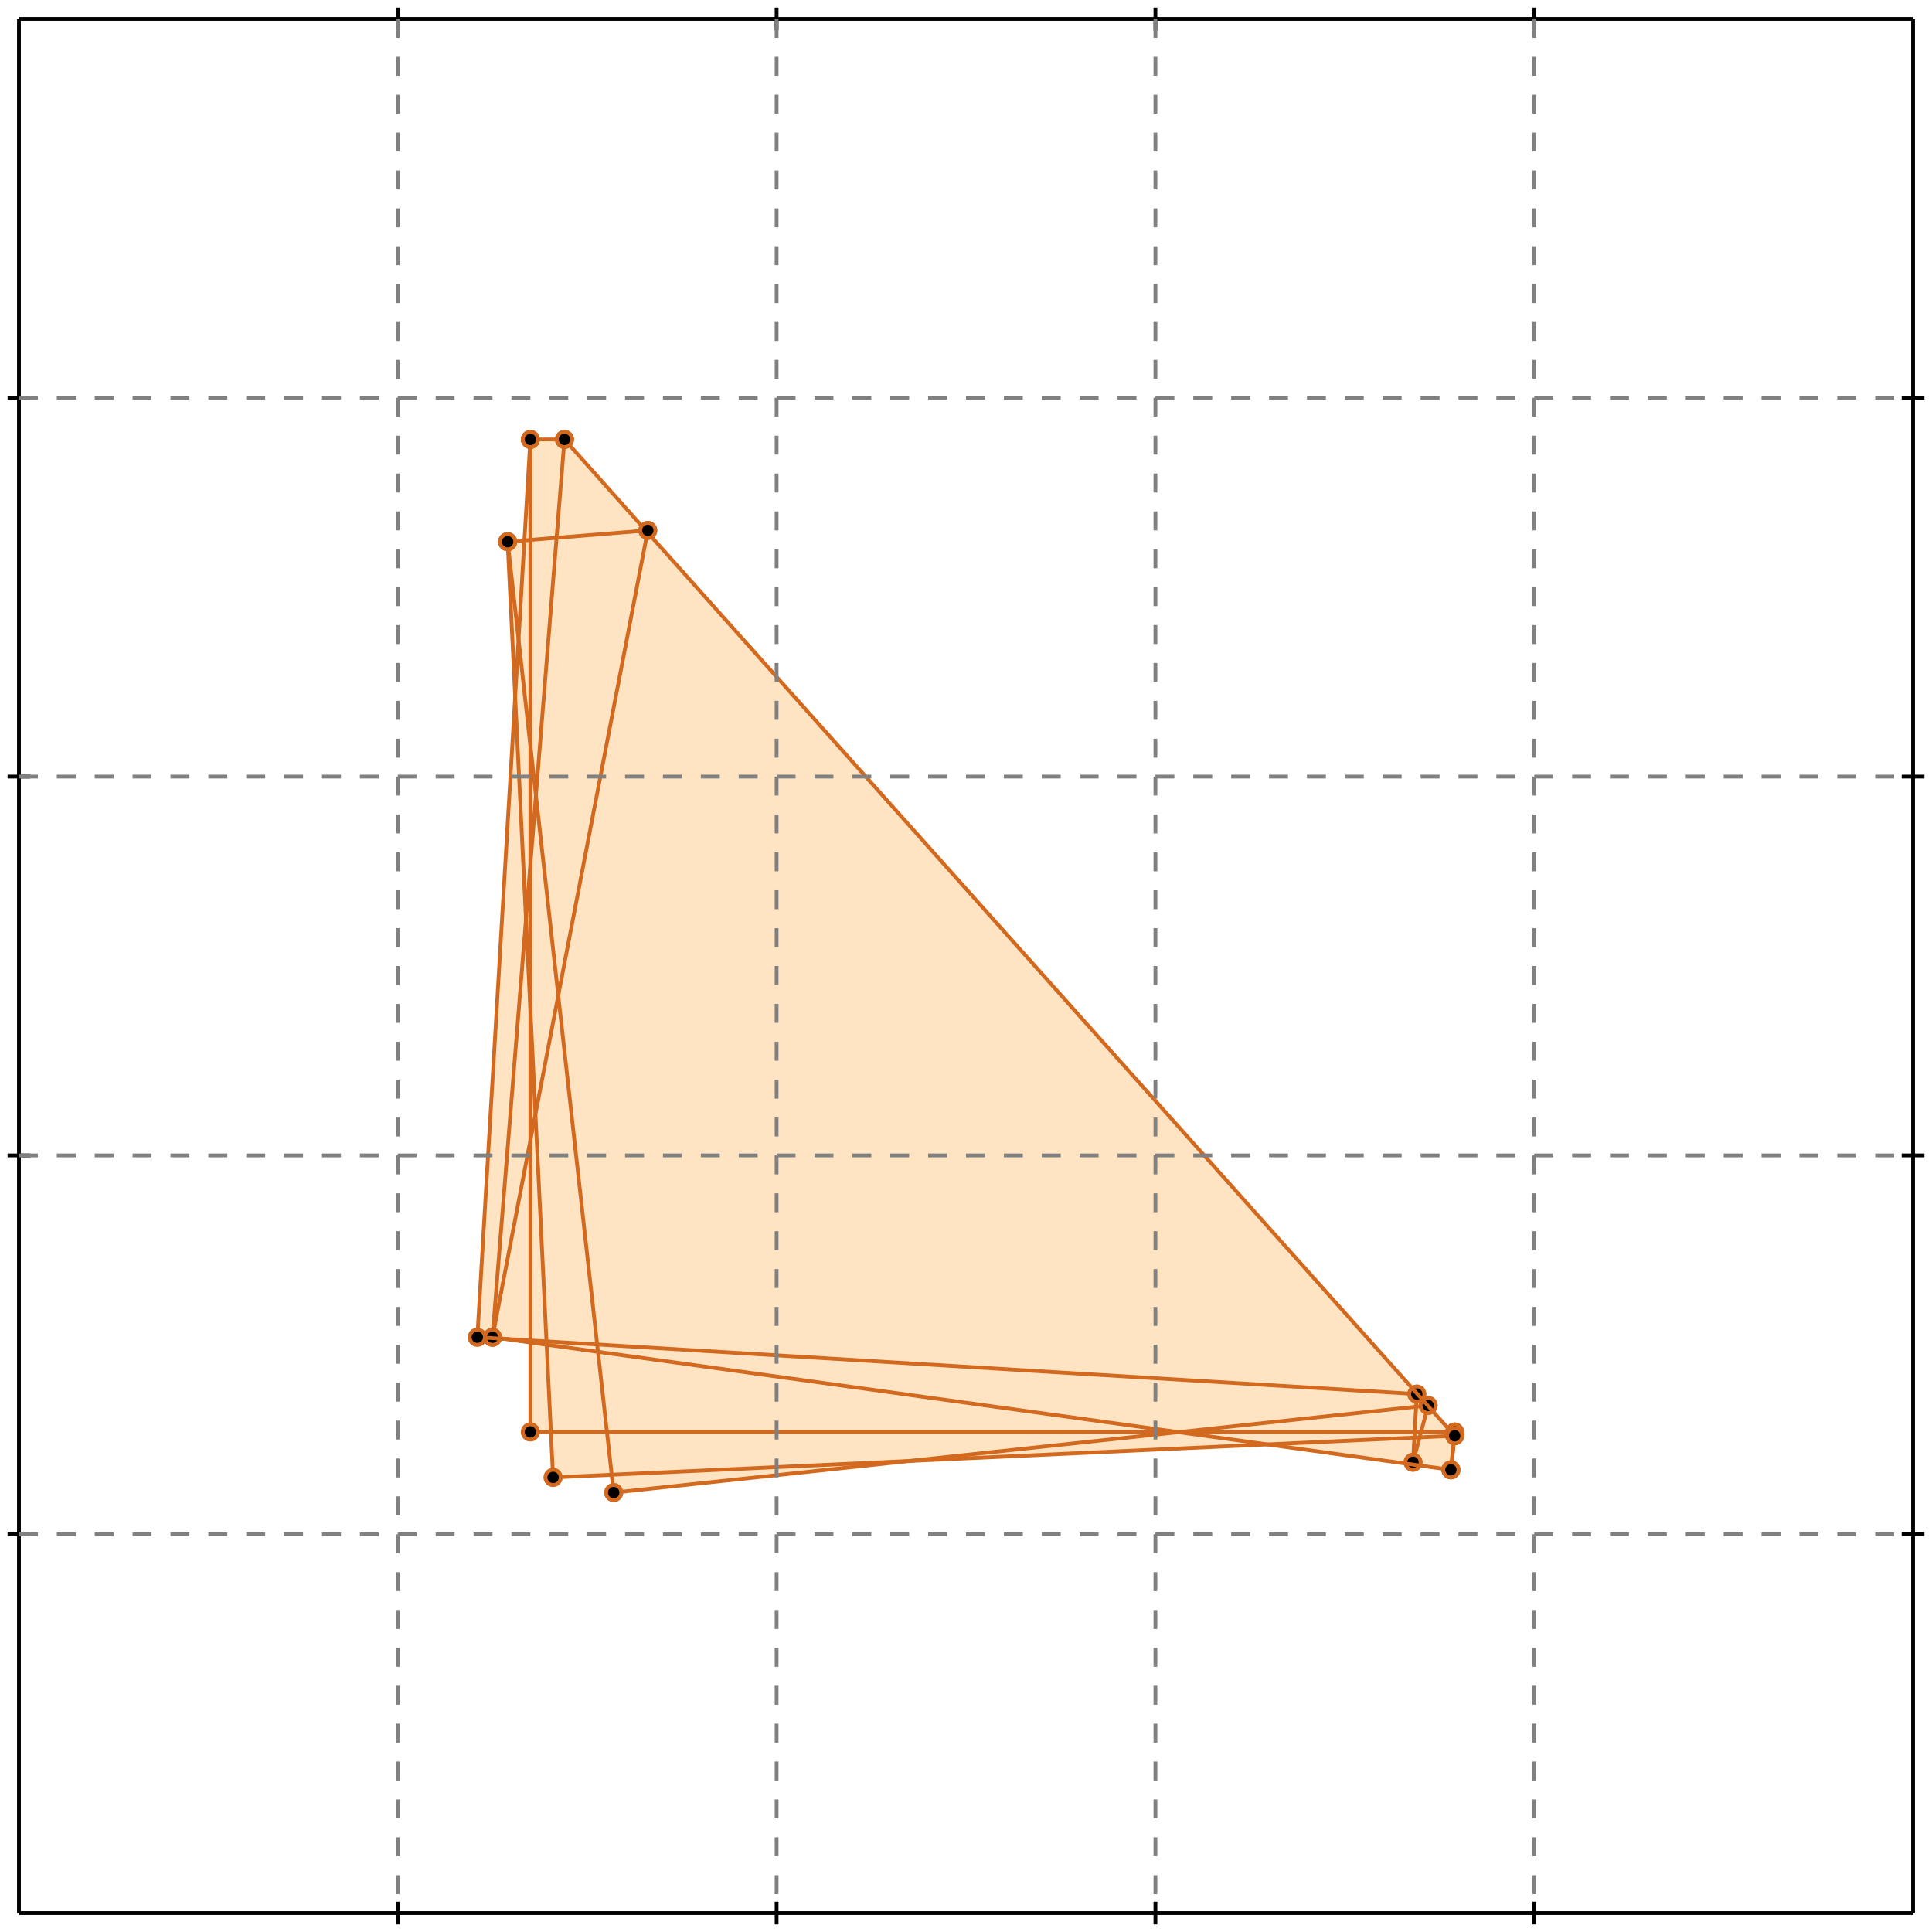 <?xml version="1.0" standalone="no"?>
<!DOCTYPE svg PUBLIC "-//W3C//DTD SVG 1.1//EN" 
  "http://www.w3.org/Graphics/SVG/1.1/DTD/svg11.dtd">
<svg width="510" height="510" version="1.1" id="toplevel"
    xmlns="http://www.w3.org/2000/svg"
    xmlns:xlink="http://www.w3.org/1999/xlink">
  <polygon points="162,394 237,386 336,381 383,388 384,379 149,116 140,116 139,143 134,143 136,186 126,353 130,353 130,353 140,354 140,378 145,378 146,390 161,390"
           fill="bisque"/>
  <g stroke="chocolate" stroke-width="1">
    <line x1="373" y1="386" x2="377" y2="371"/>
    <circle cx="373" cy="386" r="2"/>
    <circle cx="377" cy="371" r="2"/>
  </g>
  <g stroke="chocolate" stroke-width="1">
    <line x1="383" y1="388" x2="384" y2="379"/>
    <circle cx="383" cy="388" r="2"/>
    <circle cx="384" cy="379" r="2"/>
  </g>
  <g stroke="chocolate" stroke-width="1">
    <line x1="383" y1="388" x2="384" y2="378"/>
    <circle cx="383" cy="388" r="2"/>
    <circle cx="384" cy="378" r="2"/>
  </g>
  <g stroke="chocolate" stroke-width="1">
    <line x1="162" y1="394" x2="377" y2="371"/>
    <circle cx="162" cy="394" r="2"/>
    <circle cx="377" cy="371" r="2"/>
  </g>
  <g stroke="chocolate" stroke-width="1">
    <line x1="146" y1="390" x2="384" y2="379"/>
    <circle cx="146" cy="390" r="2"/>
    <circle cx="384" cy="379" r="2"/>
  </g>
  <g stroke="chocolate" stroke-width="1">
    <line x1="373" y1="386" x2="374" y2="368"/>
    <circle cx="373" cy="386" r="2"/>
    <circle cx="374" cy="368" r="2"/>
  </g>
  <g stroke="chocolate" stroke-width="1">
    <line x1="140" y1="378" x2="384" y2="378"/>
    <circle cx="140" cy="378" r="2"/>
    <circle cx="384" cy="378" r="2"/>
  </g>
  <g stroke="chocolate" stroke-width="1">
    <line x1="140" y1="378" x2="140" y2="116"/>
    <circle cx="140" cy="378" r="2"/>
    <circle cx="140" cy="116" r="2"/>
  </g>
  <g stroke="chocolate" stroke-width="1">
    <line x1="146" y1="390" x2="134" y2="143"/>
    <circle cx="146" cy="390" r="2"/>
    <circle cx="134" cy="143" r="2"/>
  </g>
  <g stroke="chocolate" stroke-width="1">
    <line x1="126" y1="353" x2="140" y2="116"/>
    <circle cx="126" cy="353" r="2"/>
    <circle cx="140" cy="116" r="2"/>
  </g>
  <g stroke="chocolate" stroke-width="1">
    <line x1="130" y1="353" x2="149" y2="116"/>
    <circle cx="130" cy="353" r="2"/>
    <circle cx="149" cy="116" r="2"/>
  </g>
  <g stroke="chocolate" stroke-width="1">
    <line x1="162" y1="394" x2="134" y2="143"/>
    <circle cx="162" cy="394" r="2"/>
    <circle cx="134" cy="143" r="2"/>
  </g>
  <g stroke="chocolate" stroke-width="1">
    <line x1="130" y1="353" x2="171" y2="140"/>
    <circle cx="130" cy="353" r="2"/>
    <circle cx="171" cy="140" r="2"/>
  </g>
  <g stroke="chocolate" stroke-width="1">
    <line x1="383" y1="388" x2="130" y2="353"/>
    <circle cx="383" cy="388" r="2"/>
    <circle cx="130" cy="353" r="2"/>
  </g>
  <g stroke="chocolate" stroke-width="1">
    <line x1="374" y1="368" x2="126" y2="353"/>
    <circle cx="374" cy="368" r="2"/>
    <circle cx="126" cy="353" r="2"/>
  </g>
  <g stroke="chocolate" stroke-width="1">
    <line x1="384" y1="379" x2="149" y2="116"/>
    <circle cx="384" cy="379" r="2"/>
    <circle cx="149" cy="116" r="2"/>
  </g>
  <g stroke="chocolate" stroke-width="1">
    <line x1="134" y1="143" x2="171" y2="140"/>
    <circle cx="134" cy="143" r="2"/>
    <circle cx="171" cy="140" r="2"/>
  </g>
  <g stroke="chocolate" stroke-width="1">
    <line x1="149" y1="116" x2="140" y2="116"/>
    <circle cx="149" cy="116" r="2"/>
    <circle cx="140" cy="116" r="2"/>
  </g>
  <g stroke="black" stroke-width="1">
    <line x1="5" y1="5" x2="505" y2="5"/>
    <line x1="5" y1="5" x2="5" y2="505"/>
    <line x1="505" y1="505" x2="5" y2="505"/>
    <line x1="505" y1="505" x2="505" y2="5"/>
    <line x1="105" y1="2" x2="105" y2="8"/>
    <line x1="2" y1="105" x2="8" y2="105"/>
    <line x1="105" y1="502" x2="105" y2="508"/>
    <line x1="502" y1="105" x2="508" y2="105"/>
    <line x1="205" y1="2" x2="205" y2="8"/>
    <line x1="2" y1="205" x2="8" y2="205"/>
    <line x1="205" y1="502" x2="205" y2="508"/>
    <line x1="502" y1="205" x2="508" y2="205"/>
    <line x1="305" y1="2" x2="305" y2="8"/>
    <line x1="2" y1="305" x2="8" y2="305"/>
    <line x1="305" y1="502" x2="305" y2="508"/>
    <line x1="502" y1="305" x2="508" y2="305"/>
    <line x1="405" y1="2" x2="405" y2="8"/>
    <line x1="2" y1="405" x2="8" y2="405"/>
    <line x1="405" y1="502" x2="405" y2="508"/>
    <line x1="502" y1="405" x2="508" y2="405"/>
  </g>
  <g stroke="gray" stroke-width="1" stroke-dasharray="5,5">
    <line x1="105" y1="5" x2="105" y2="505"/>
    <line x1="5" y1="105" x2="505" y2="105"/>
    <line x1="205" y1="5" x2="205" y2="505"/>
    <line x1="5" y1="205" x2="505" y2="205"/>
    <line x1="305" y1="5" x2="305" y2="505"/>
    <line x1="5" y1="305" x2="505" y2="305"/>
    <line x1="405" y1="5" x2="405" y2="505"/>
    <line x1="5" y1="405" x2="505" y2="405"/>
  </g>
</svg>
